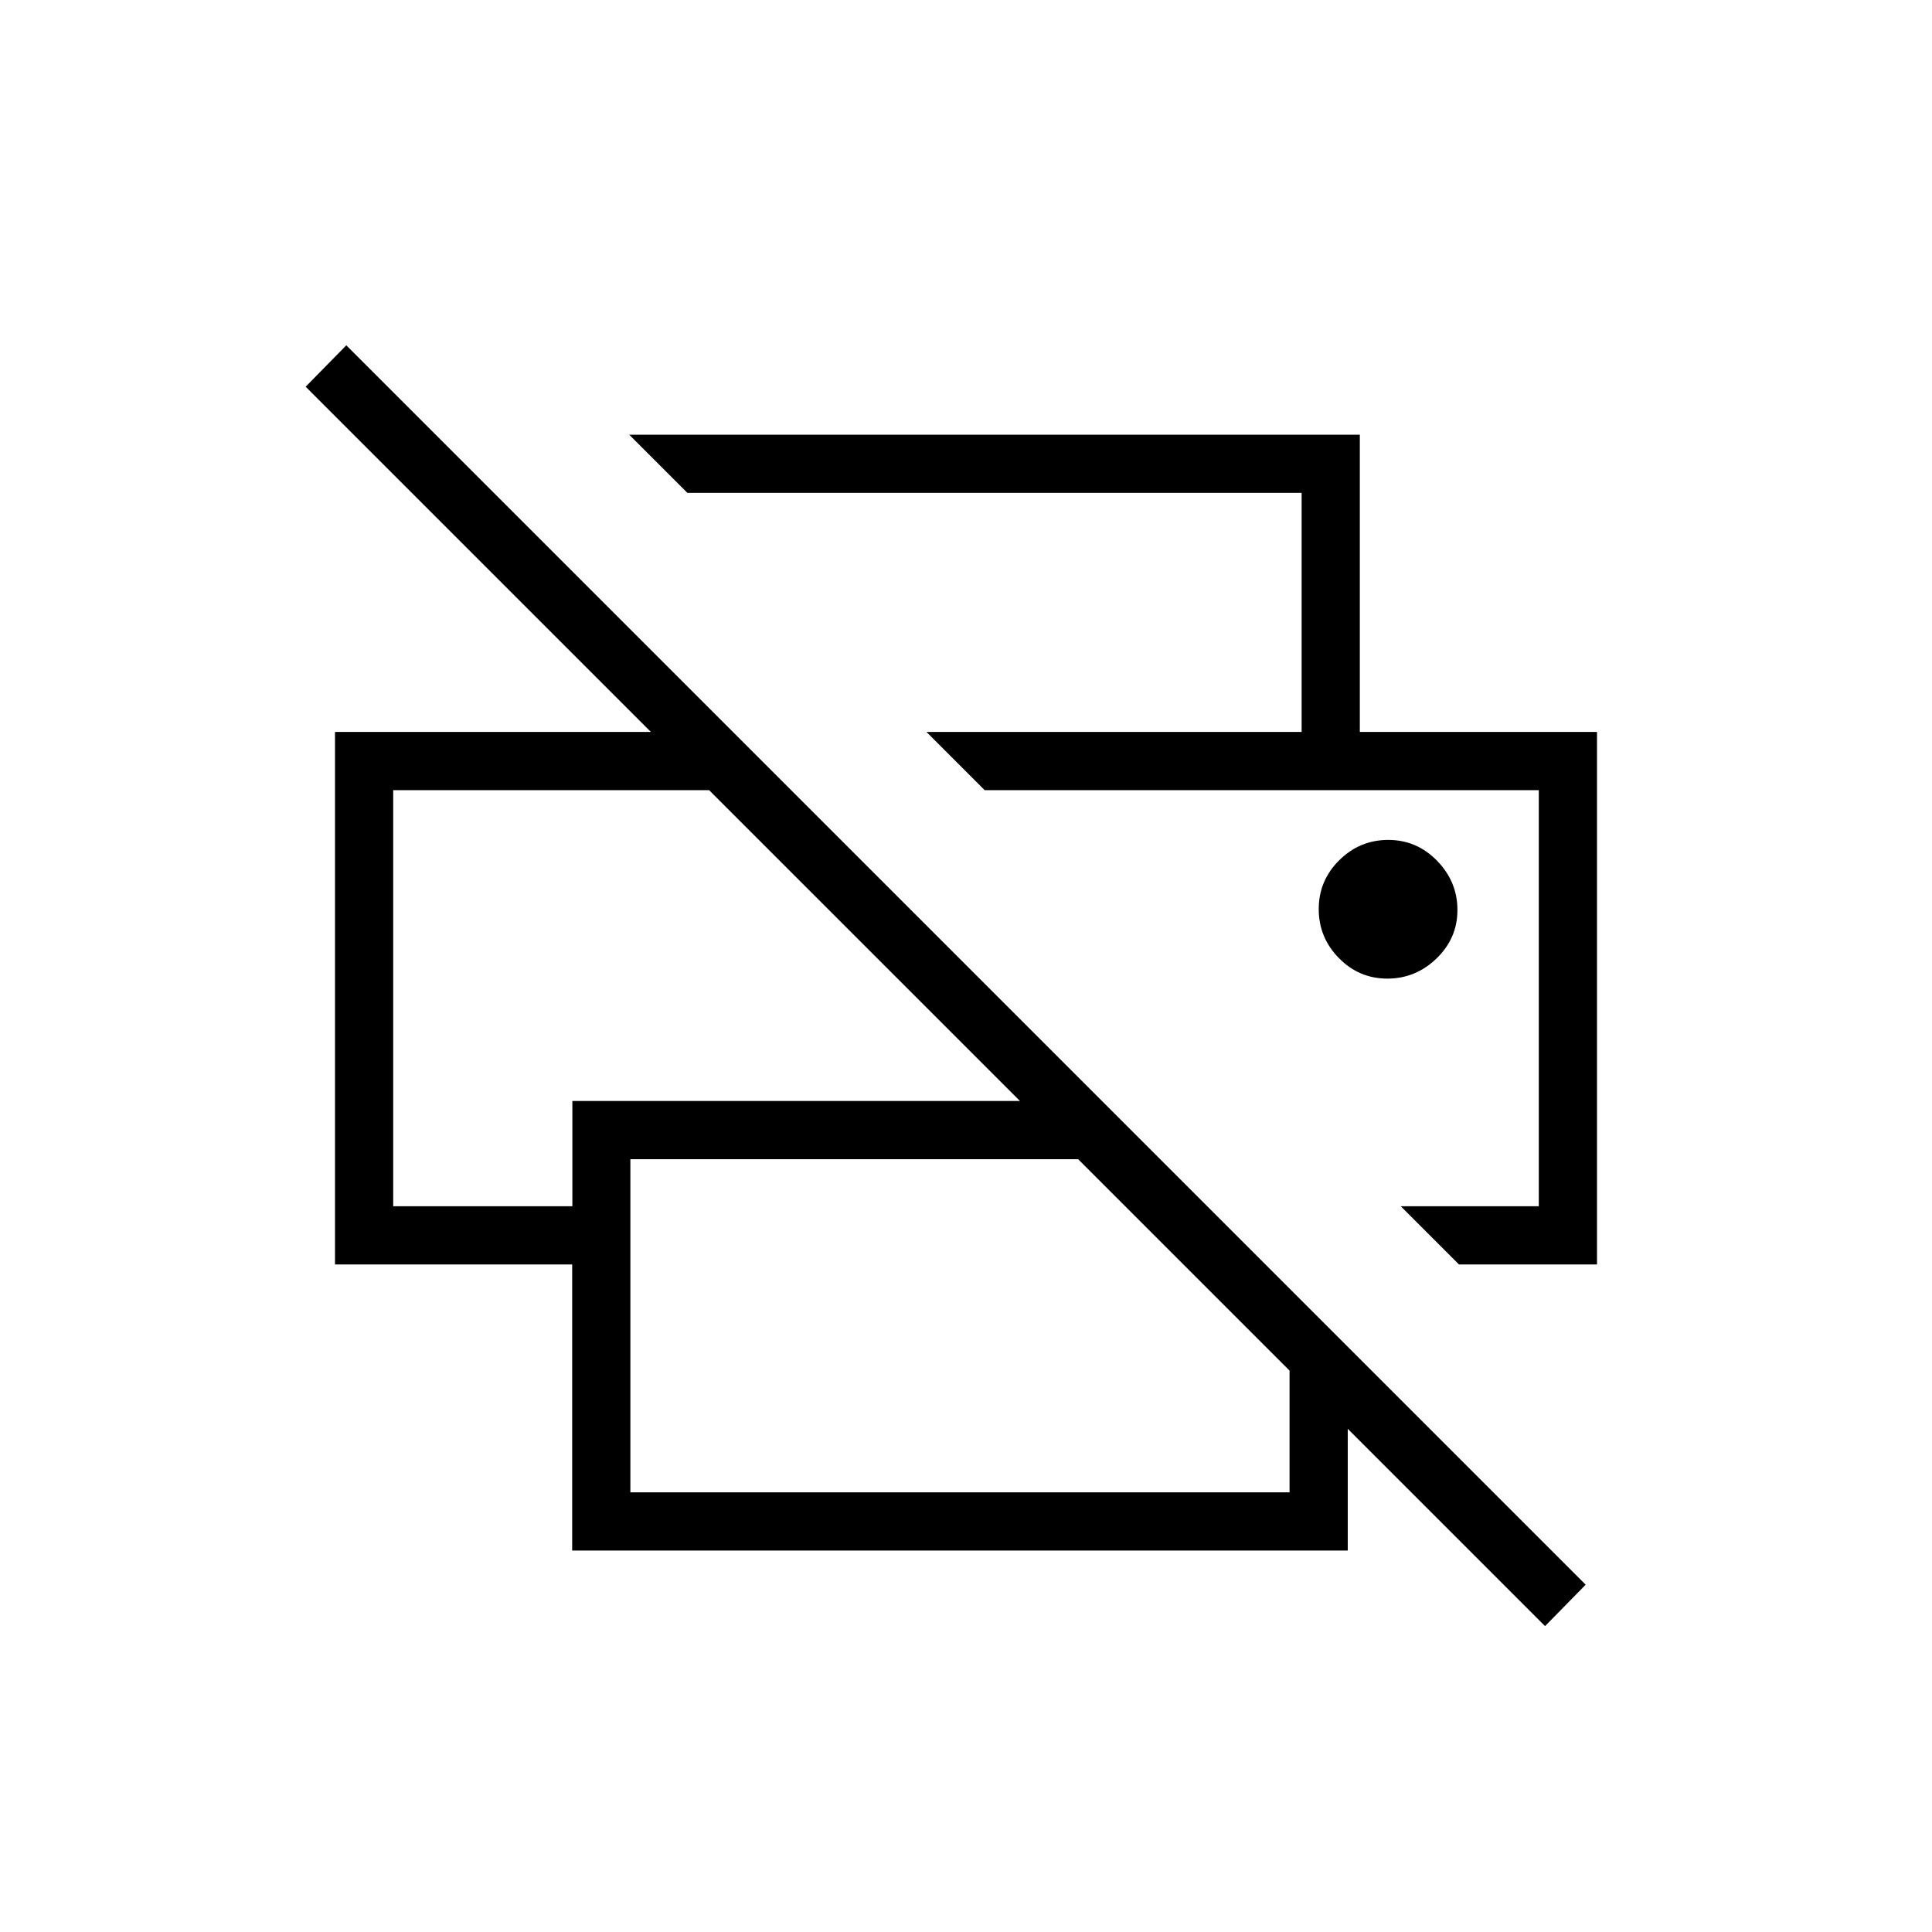 <svg xmlns="http://www.w3.org/2000/svg" height="20" viewBox="0 -960 960 960" width="20"><path d="m767.73-152-98.04-98.04v60.5H284.31v-142.15H166.46v-264.62h156.96L151.88-767.85l20.2-20.57 615.84 615.84L767.73-152Zm-454.5-66.46h327.54v-60.5L535.73-384h-222.5v165.54Zm411.73-113.23-28.92-28.93h68.58v-206.76H489.27l-28.92-28.93h333.19v264.62h-68.58Zm-529.58-28.93h89.02v-52.3h222.41L352.35-567.38H195.38v206.76Zm451.39-235.69v-118.77H341.58L312.65-744h363.04v147.69h-28.92Zm42.6 122.58q14.05 0 24.44-10.02 10.38-10.03 10.38-24.08 0-14.05-10.1-24.44-10.1-10.38-24.27-10.38t-24.36 10.1q-10.19 10.1-10.19 24.27 0 14.16 10.02 24.36 10.02 10.19 24.08 10.19Zm-493.99-93.65h156.97H195.38Zm570.24 0H489.27h276.35Z"/></svg>